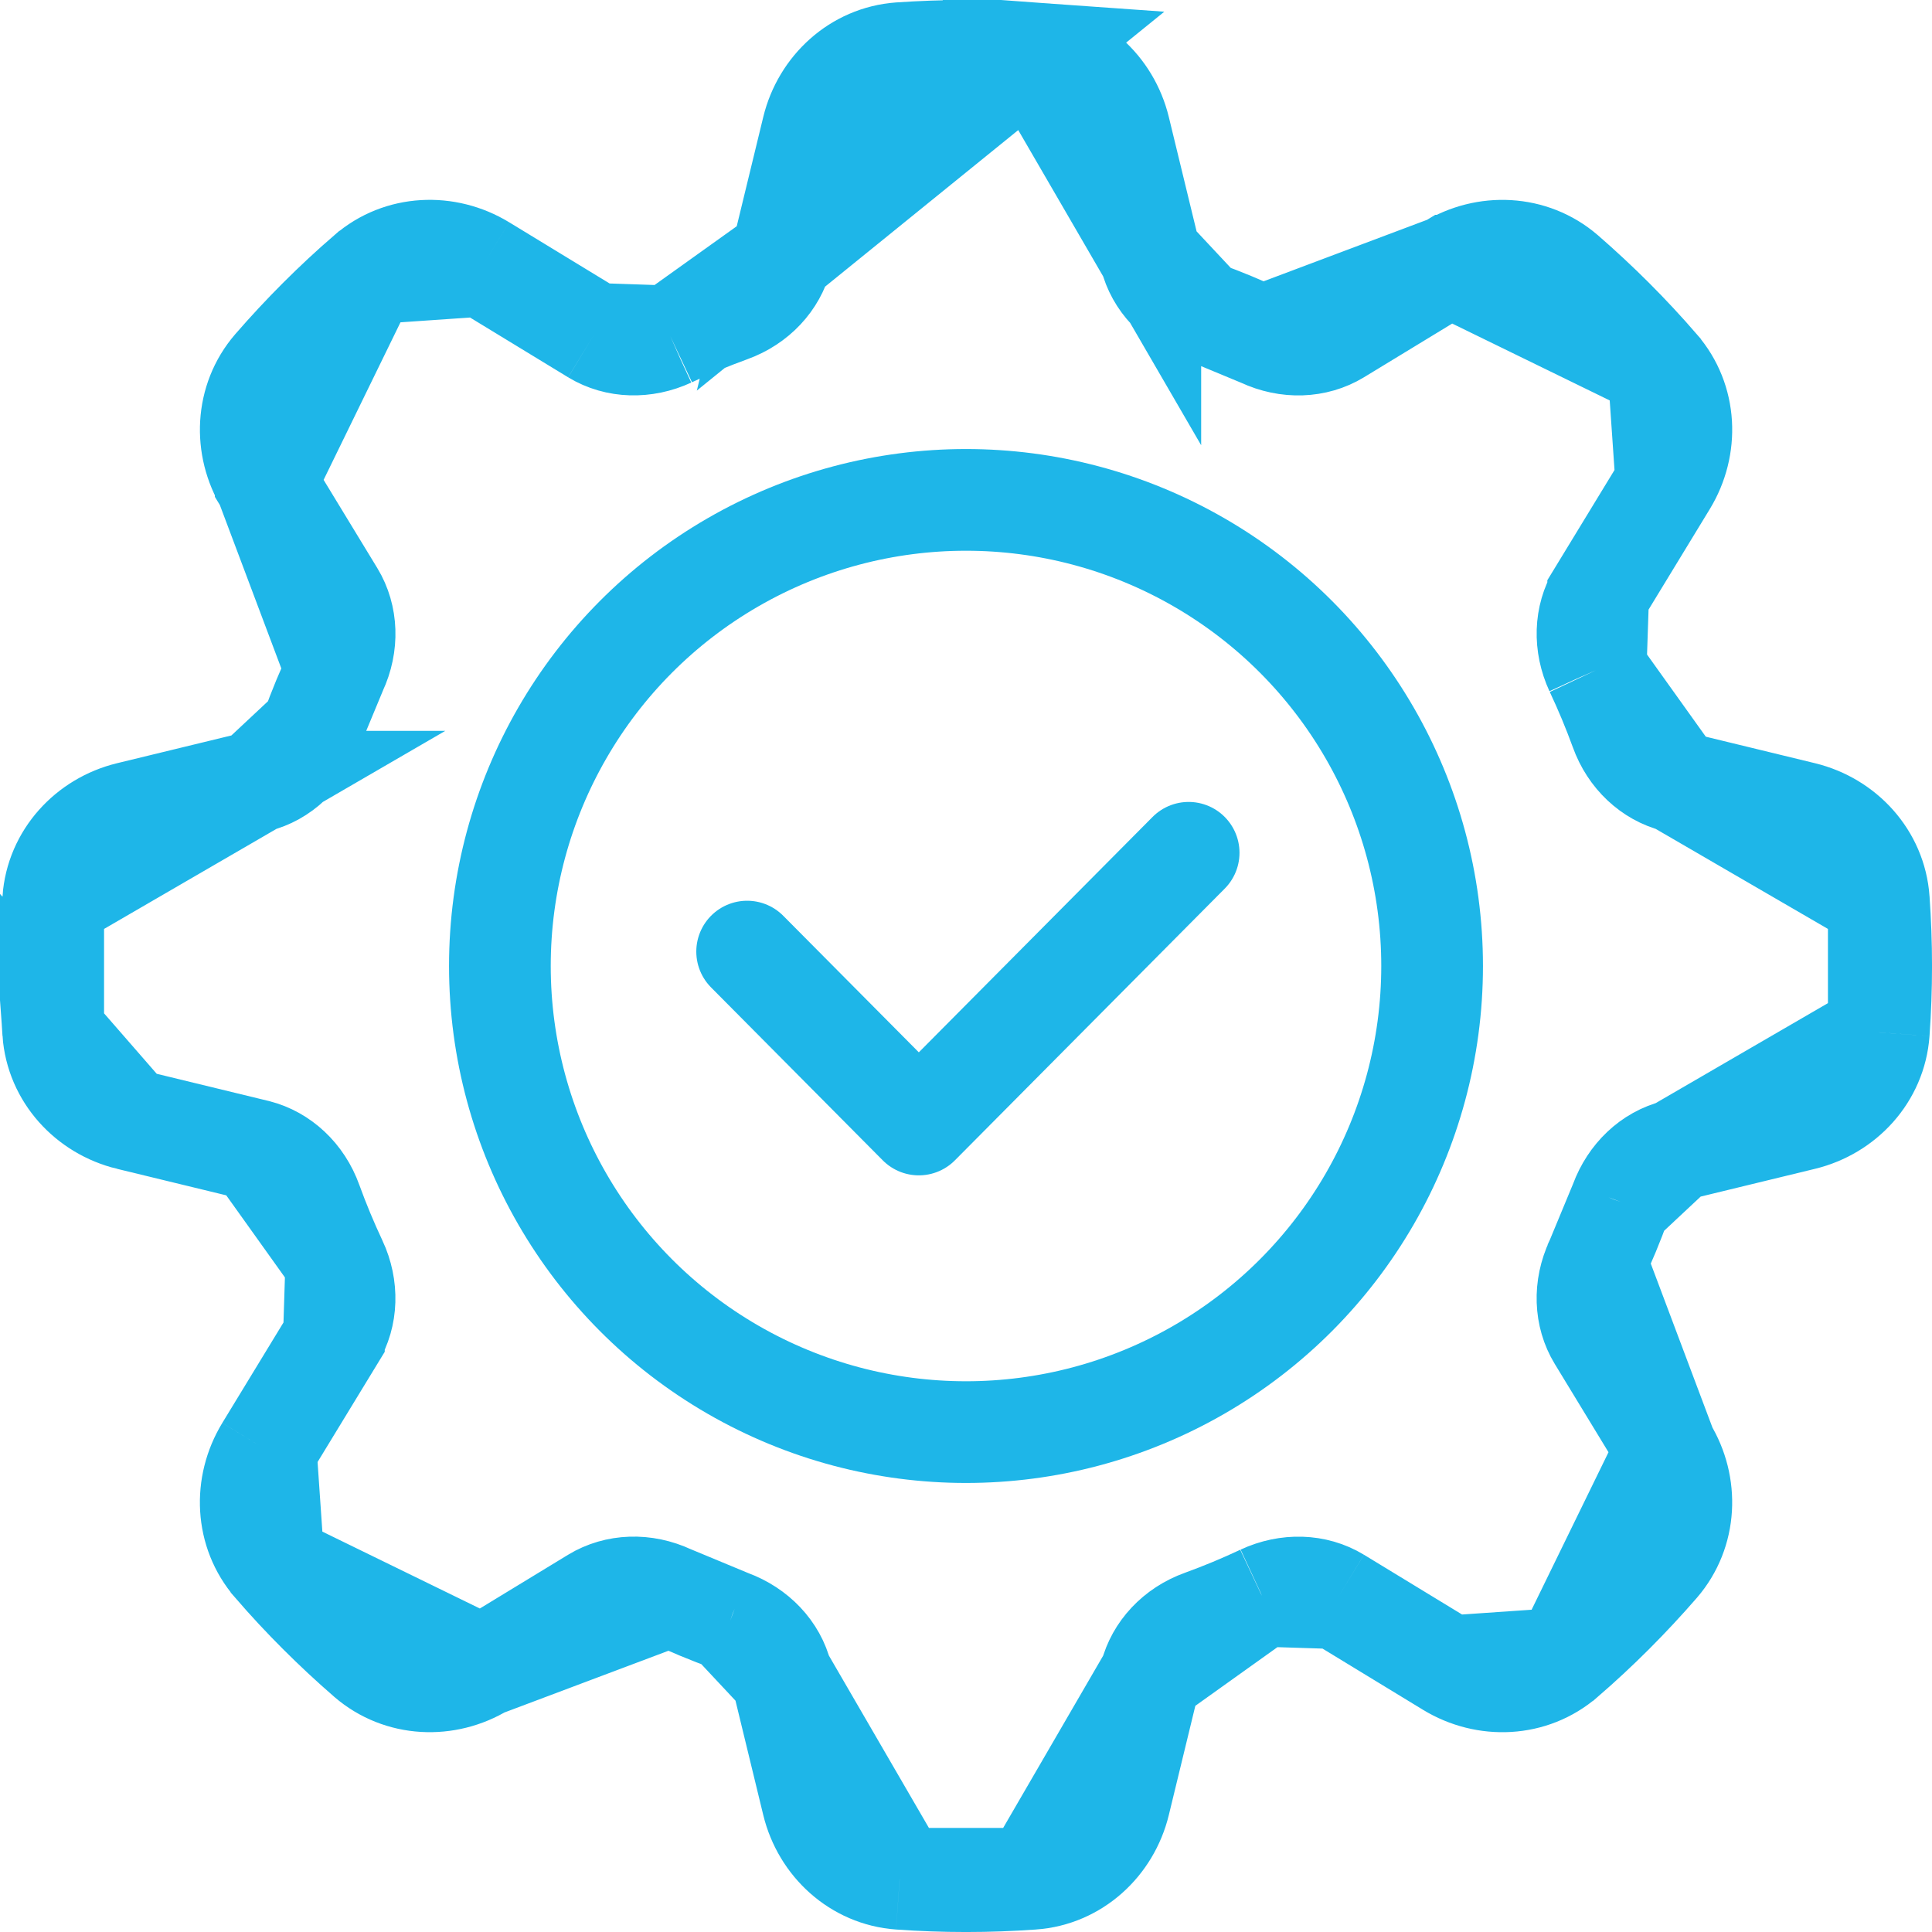 <svg width="50" height="50" viewBox="0 0 50 50" fill="none" xmlns="http://www.w3.org/2000/svg">
  <g clip-path="url(#clip0_649_711)">
    <path d="M29.77 6.634L29.77 6.633L28.97 3.338C28.712 2.277 27.827 1.456 26.718 1.376L29.77 6.634ZM29.77 6.634C29.93 7.29 30.441 7.814 31.103 8.059L31.103 8.059M29.77 6.634L31.103 8.059M31.103 8.059L31.114 8.063M31.103 8.059L31.114 8.063M31.114 8.063C31.636 8.251 32.15 8.465 32.654 8.702L32.656 8.703M31.114 8.063L32.656 8.703M32.656 8.703C33.315 9.012 34.049 8.984 34.615 8.64C34.615 8.64 34.615 8.64 34.615 8.64L37.513 6.876L37.514 6.876M32.656 8.703L37.514 6.876M37.514 6.876C38.442 6.309 39.646 6.354 40.49 7.081C41.357 7.834 42.171 8.646 42.919 9.512L42.92 9.514M37.514 6.876L42.92 9.514M42.92 9.514C43.648 10.354 43.694 11.558 43.125 12.491L43.125 12.491M42.92 9.514L43.125 12.491M43.125 12.491L41.361 15.386L41.361 15.387M43.125 12.491L41.361 15.387M41.361 15.387C41.013 15.959 40.996 16.69 41.295 17.338L41.295 17.338M41.361 15.387L41.295 17.338M41.295 17.338L41.299 17.347M41.295 17.338L41.299 17.347M41.299 17.347C41.536 17.85 41.75 18.364 41.941 18.888C42.188 19.577 42.725 20.067 43.352 20.227L43.36 20.229M41.299 17.347L43.36 20.229M43.36 20.229L43.368 20.231M43.36 20.229L43.368 20.231M43.368 20.231L46.663 21.031C46.663 21.031 46.663 21.031 46.663 21.031C47.724 21.29 48.544 22.175 48.623 23.282L48.623 23.283M43.368 20.231L48.623 23.283M48.623 23.283C48.705 24.427 48.705 25.574 48.623 26.718L48.623 26.719M48.623 23.283L48.623 26.719M48.623 26.719C48.544 27.827 47.724 28.712 46.663 28.97L43.368 29.77L43.367 29.77M48.623 26.719L43.367 29.77M43.367 29.77C42.712 29.93 42.188 30.44 41.942 31.103L41.942 31.103M43.367 29.77L41.942 31.103M41.942 31.103L41.938 31.115M41.942 31.103L41.938 31.115M41.938 31.115C41.75 31.638 41.537 32.151 41.3 32.652L41.299 32.656M41.938 31.115L41.299 32.656M41.299 32.656C40.989 33.315 41.017 34.049 41.361 34.614L43.125 37.512L43.126 37.514M41.299 32.656L43.126 37.514M43.126 37.514C43.692 38.441 43.648 39.646 42.92 40.49C42.167 41.357 41.355 42.171 40.489 42.919L40.487 42.92M43.126 37.514L40.487 42.92M40.487 42.92C39.648 43.648 38.444 43.694 37.511 43.125L37.511 43.125M40.487 42.92L37.511 43.125M37.511 43.125L34.615 41.361L34.615 41.361M37.511 43.125L34.615 41.361M34.615 41.361C34.044 41.014 33.311 40.995 32.662 41.297L32.657 41.299M34.615 41.361L32.657 41.299M32.657 41.299C32.153 41.536 31.638 41.75 31.115 41.94C30.425 42.187 29.935 42.725 29.774 43.352L29.772 43.36M32.657 41.299L29.772 43.36M29.772 43.36L29.77 43.368M29.772 43.36L29.77 43.368M29.77 43.368L28.97 46.663C28.97 46.663 28.97 46.663 28.97 46.663C28.712 47.724 27.827 48.544 26.72 48.623L26.719 48.623M29.77 43.368L26.719 48.623M26.719 48.623C25.574 48.705 24.428 48.705 23.284 48.623L23.283 48.623M26.719 48.623L23.283 48.623M23.283 48.623C22.175 48.544 21.29 47.724 21.032 46.663C21.032 46.663 21.032 46.663 21.032 46.663L20.232 43.368L20.232 43.367M23.283 48.623L20.232 43.367M20.232 43.367C20.072 42.711 19.562 42.188 18.899 41.942L18.899 41.942M20.232 43.367L18.899 41.942M18.899 41.942L18.887 41.938M18.899 41.942L18.887 41.938M18.887 41.938C18.364 41.75 17.852 41.537 17.35 41.3L17.346 41.298M18.887 41.938L17.346 41.298M17.346 41.298C16.687 40.989 15.953 41.017 15.387 41.361C15.387 41.361 15.387 41.361 15.387 41.361L12.49 43.125L12.488 43.126M17.346 41.298L12.488 43.126M12.488 43.126C11.56 43.692 10.356 43.648 9.512 42.919C8.645 42.166 7.831 41.355 7.083 40.489L7.082 40.487M12.488 43.126L7.082 40.487M7.082 40.487C6.354 39.648 6.309 38.444 6.877 37.51L6.877 37.51M7.082 40.487L6.877 37.51M6.877 37.51L8.641 34.615L8.641 34.614M6.877 37.51L8.641 34.614M8.641 34.614C8.988 34.044 9.007 33.311 8.706 32.662L8.703 32.657M8.641 34.614L8.703 32.657M8.703 32.657C8.466 32.152 8.252 31.638 8.062 31.114C7.815 30.424 7.277 29.935 6.651 29.774L6.642 29.772M8.703 32.657L6.642 29.772M6.642 29.772L6.634 29.77L3.339 28.97M6.642 29.772L3.339 28.97M3.339 28.97C2.278 28.712 1.457 27.827 1.377 26.718L3.339 28.97ZM6.635 20.231L6.634 20.231L3.339 21.031C3.339 21.031 3.339 21.031 3.339 21.031C2.278 21.289 1.457 22.174 1.377 23.283L6.635 20.231ZM6.635 20.231C7.291 20.071 7.815 19.561 8.06 18.898L8.06 18.898M6.635 20.231L8.06 18.898M8.06 18.898L8.065 18.886M8.06 18.898L8.065 18.886M8.065 18.886C8.252 18.363 8.465 17.85 8.702 17.349L8.704 17.346M8.065 18.886L8.704 17.346M8.704 17.346C9.013 16.686 8.985 15.953 8.641 15.387C8.641 15.387 8.641 15.387 8.641 15.387L6.877 12.489L6.877 12.488M8.704 17.346L6.877 12.488M6.877 12.488C6.31 11.56 6.355 10.355 7.082 9.511C7.835 8.644 8.647 7.83 9.513 7.082L9.515 7.081M6.877 12.488L9.515 7.081M9.515 7.081C10.354 6.353 11.559 6.308 12.492 6.876L12.492 6.876M9.515 7.081L12.492 6.876M12.492 6.876L15.387 8.64L15.387 8.64M12.492 6.876L15.387 8.64M15.387 8.64C15.96 8.988 16.691 9.005 17.339 8.706L17.339 8.706M15.387 8.64L17.339 8.706M17.339 8.706L17.348 8.702M17.339 8.706L17.348 8.702M17.348 8.702C17.851 8.465 18.365 8.251 18.889 8.061C19.578 7.813 20.067 7.276 20.228 6.65L20.23 6.641M17.348 8.702L20.23 6.641M20.23 6.641L20.232 6.633M20.23 6.641L20.232 6.633M20.232 6.633L21.032 3.338C21.032 3.338 21.032 3.338 21.032 3.338C21.29 2.278 22.174 1.457 23.282 1.376C23.852 1.337 24.426 1.316 25.001 1.316C25.576 1.316 26.149 1.335 26.718 1.376L20.232 6.633ZM1.377 26.717C1.295 25.574 1.295 24.427 1.377 23.284V26.717Z" stroke="#1EB6E8" stroke-width="2.632" />
    <circle cx="25" cy="25" r="12.063" stroke="#1EB6E8" stroke-width="2.632" />
    <path d="M19.336 24.627L23.779 29.102L30.762 22.07" stroke="#1EB6E8" stroke-width="2.632" stroke-linecap="round" stroke-linejoin="round" />
  </g>
  <defs>
    <clipPath id="clip0_649_711">
      <rect width="50" height="50" fill="white" />
    </clipPath>
  </defs>
</svg>
